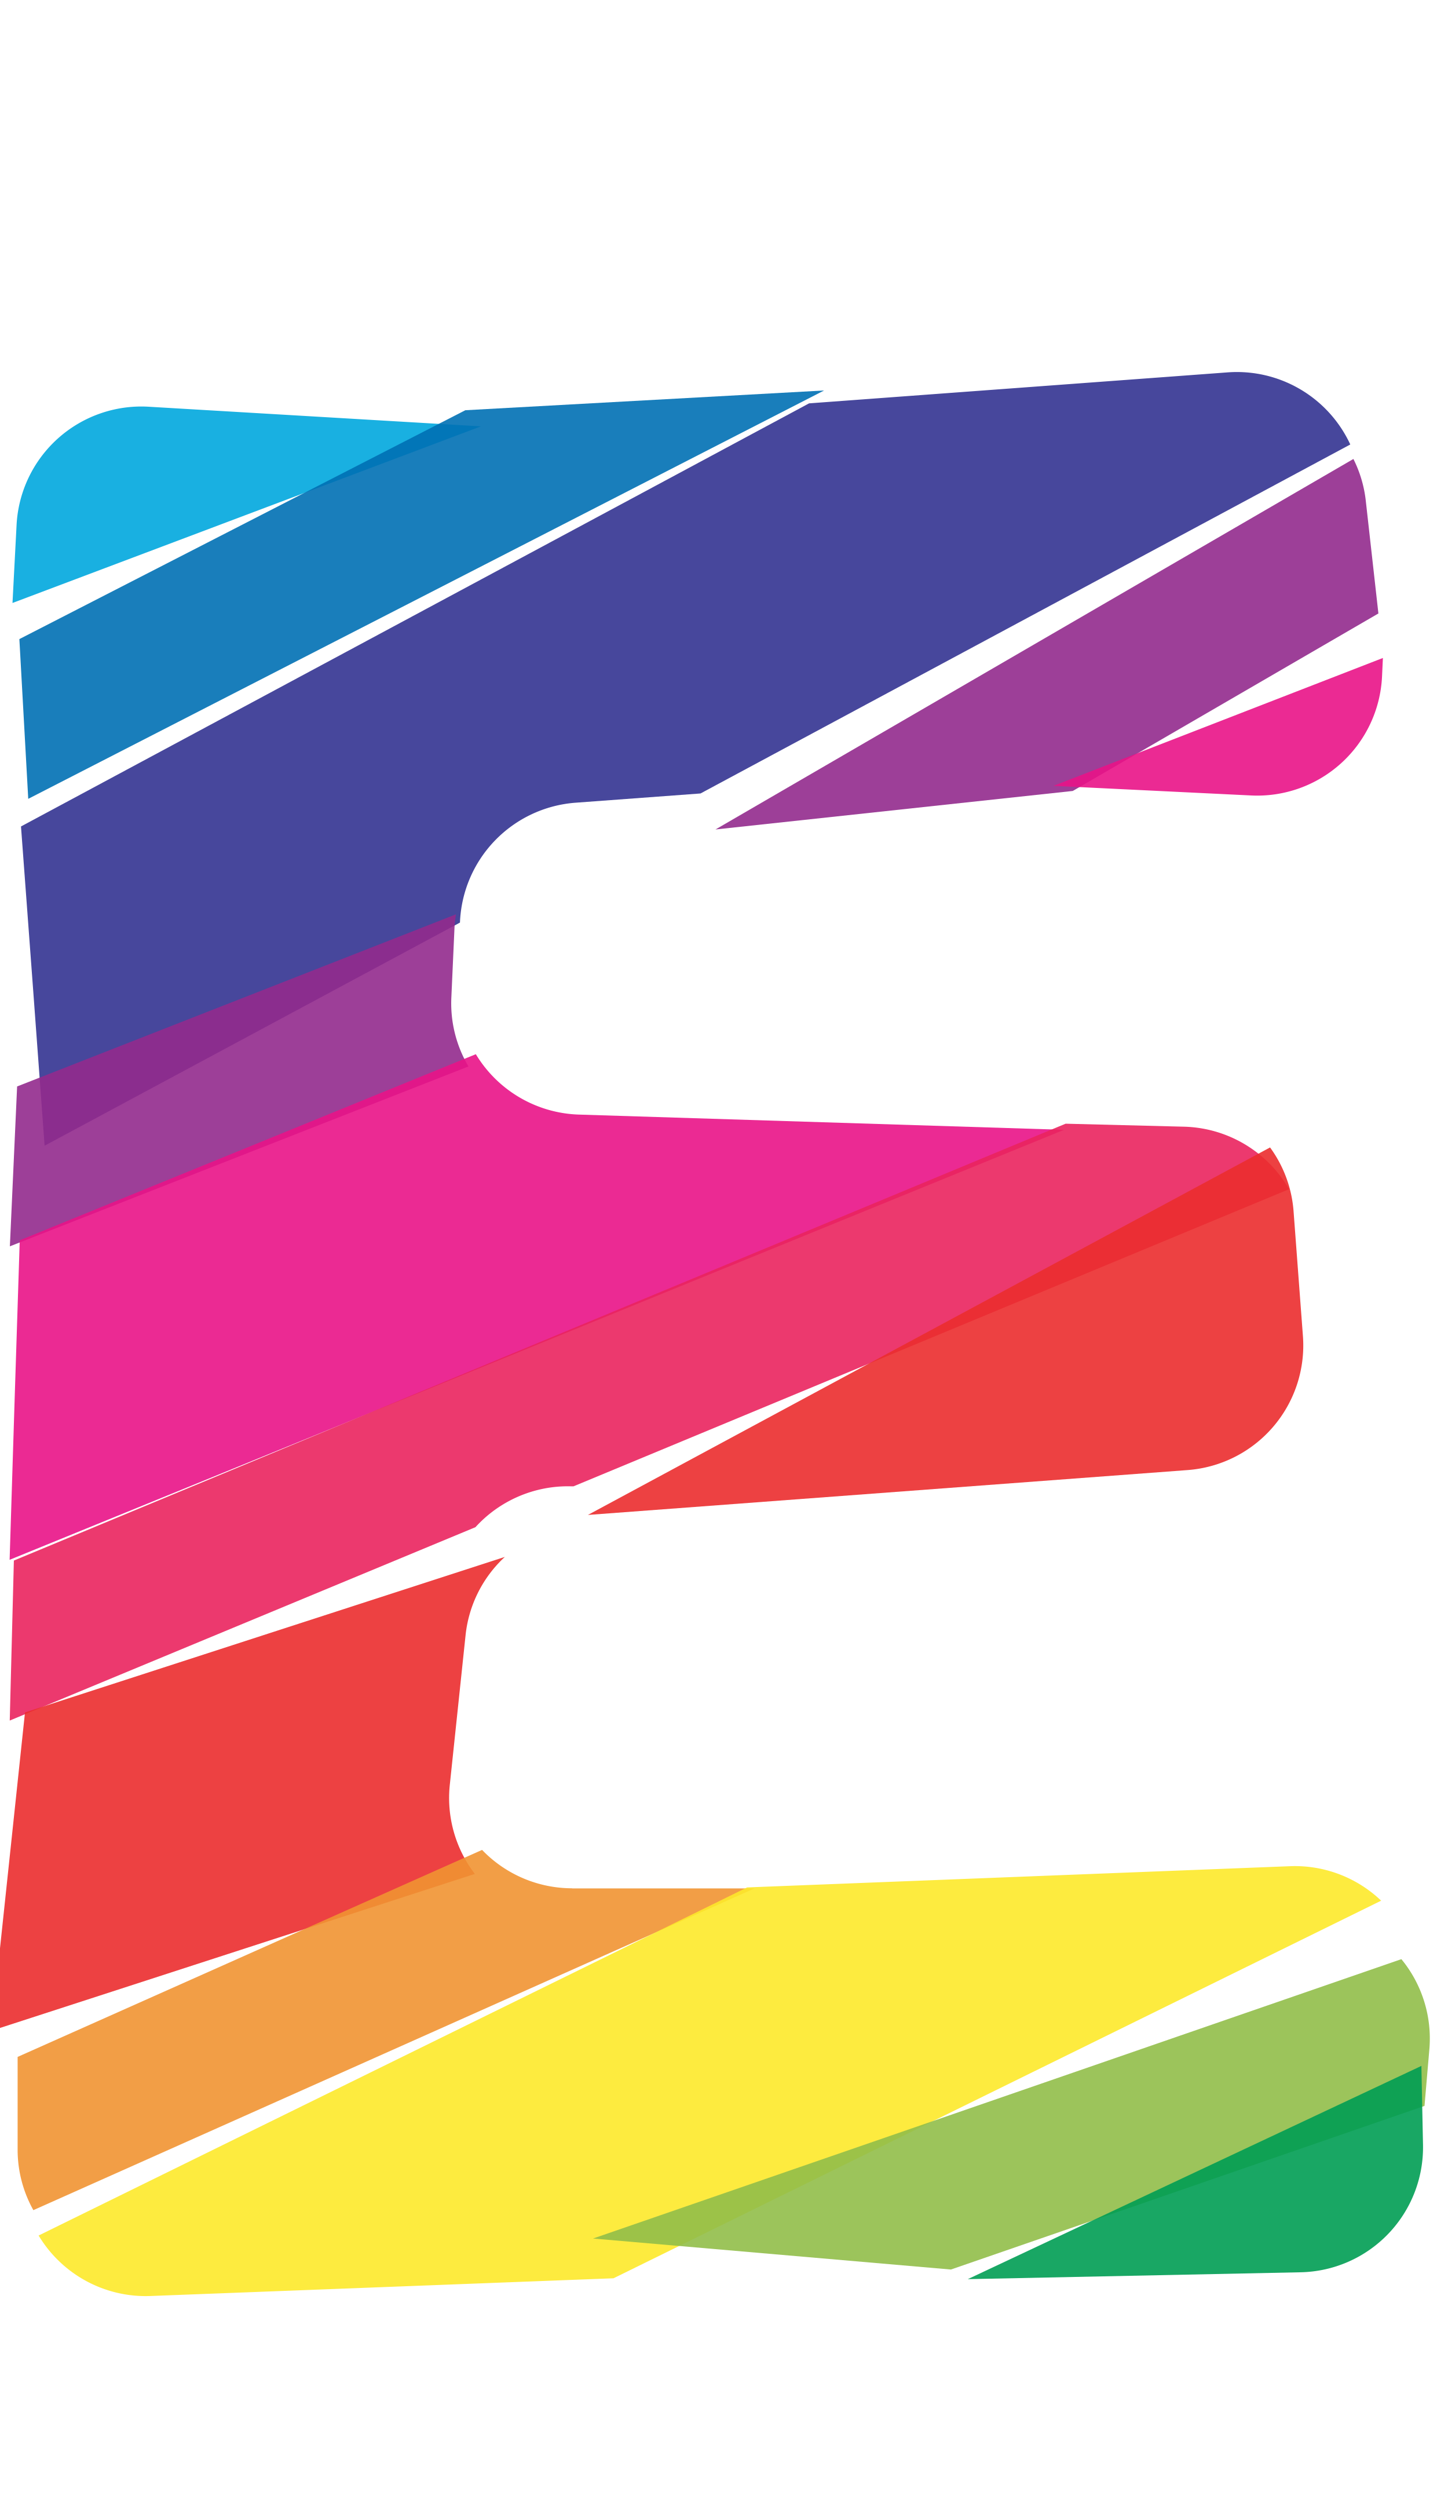 <svg xmlns="http://www.w3.org/2000/svg" width="115.88" height="200" viewBox="0 0 115.88 200"><title>_</title><path d="M11.9 32.54a10 10 0 0 0-10.57 9.39L1 48.24l37.49-14.13z" fill="#00a8de" opacity=".9"/><path fill="#0070b4" opacity=".9" d="M37.24 32.82L1.55 51.13l.71 12.78 63.69-32.67-28.71 1.58z"/><path d="M46.06 64.22l10-.74 52-27.92a10 10 0 0 0-9.8-5.77l-4.85.36-28.66 2.12L1.68 66.12l.95 12.77.94 12.77 33.24-17.85a10 10 0 0 1 9.25-9.59z" fill="#333391" opacity=".9"/><path d="M85.85 63.28l24.46-14.2-1-8.93a9.89 9.89 0 0 0-1-3.43L57.26 66.36zM36.12 79.82l.25-5.56a10 10 0 0 1 .12-1.11L1.37 86.92.79 99.71l36.7-14.39a9.92 9.92 0 0 1-1.37-5.5z" fill="#932b8d" opacity=".9"/><path d="M100.13 63.64a10 10 0 0 0 10.47-9.5l.07-1.5-26.36 10.23zM46.31 89.17a10 10 0 0 1-8.23-4.83L1.58 99.23 1.17 112l-.4 12.79 84.38-34.4z" fill="#e91388" opacity=".9"/><path d="M45.67 118.91h.23l57.26-23.77a10 10 0 0 0-8.38-5l-9.5-.24-84.17 34.95-.33 12.8 37.27-15.47a10 10 0 0 1 7.62-3.27z" fill="#ea245f" opacity=".9"/><path d="M95.05 117.61a10 10 0 0 0 9.22-10.72l-.75-10a9.9 9.9 0 0 0-1.88-5.09l-54.59 29.4zM36 142.76l1.26-11.95a9.94 9.94 0 0 1 3.14-6.25L2 137 .65 149.74-.7 162.47 38 149.92a10 10 0 0 1-2-7.16z" fill="#eb2d2e" opacity=".9"/><path d="M45.79 151.07a10 10 0 0 1-7.21-3.07L1.41 164.56V172a9.91 9.91 0 0 0 1.26 4.82l57.71-25.74H45.79z" fill="#f19432" opacity=".9"/><path d="M103.3 149.3L59.79 151l-56.7 27.85a10 10 0 0 0 8.91 4.84l8.37-.32 28.73-1.1 61.43-30.21a10 10 0 0 0-7.23-2.76z" fill="#fde92b" opacity=".9"/><path d="M114 168.48l.39-4.55a10 10 0 0 0-2.24-7.19l-64.69 22.35 28.64 2.48z" fill="#91be4a" opacity=".9"/><path d="M104.09 181.79a10 10 0 0 0 9.79-10.2l-.13-6.31-36.3 17.06z" fill="#009e54" opacity=".9"/></svg>